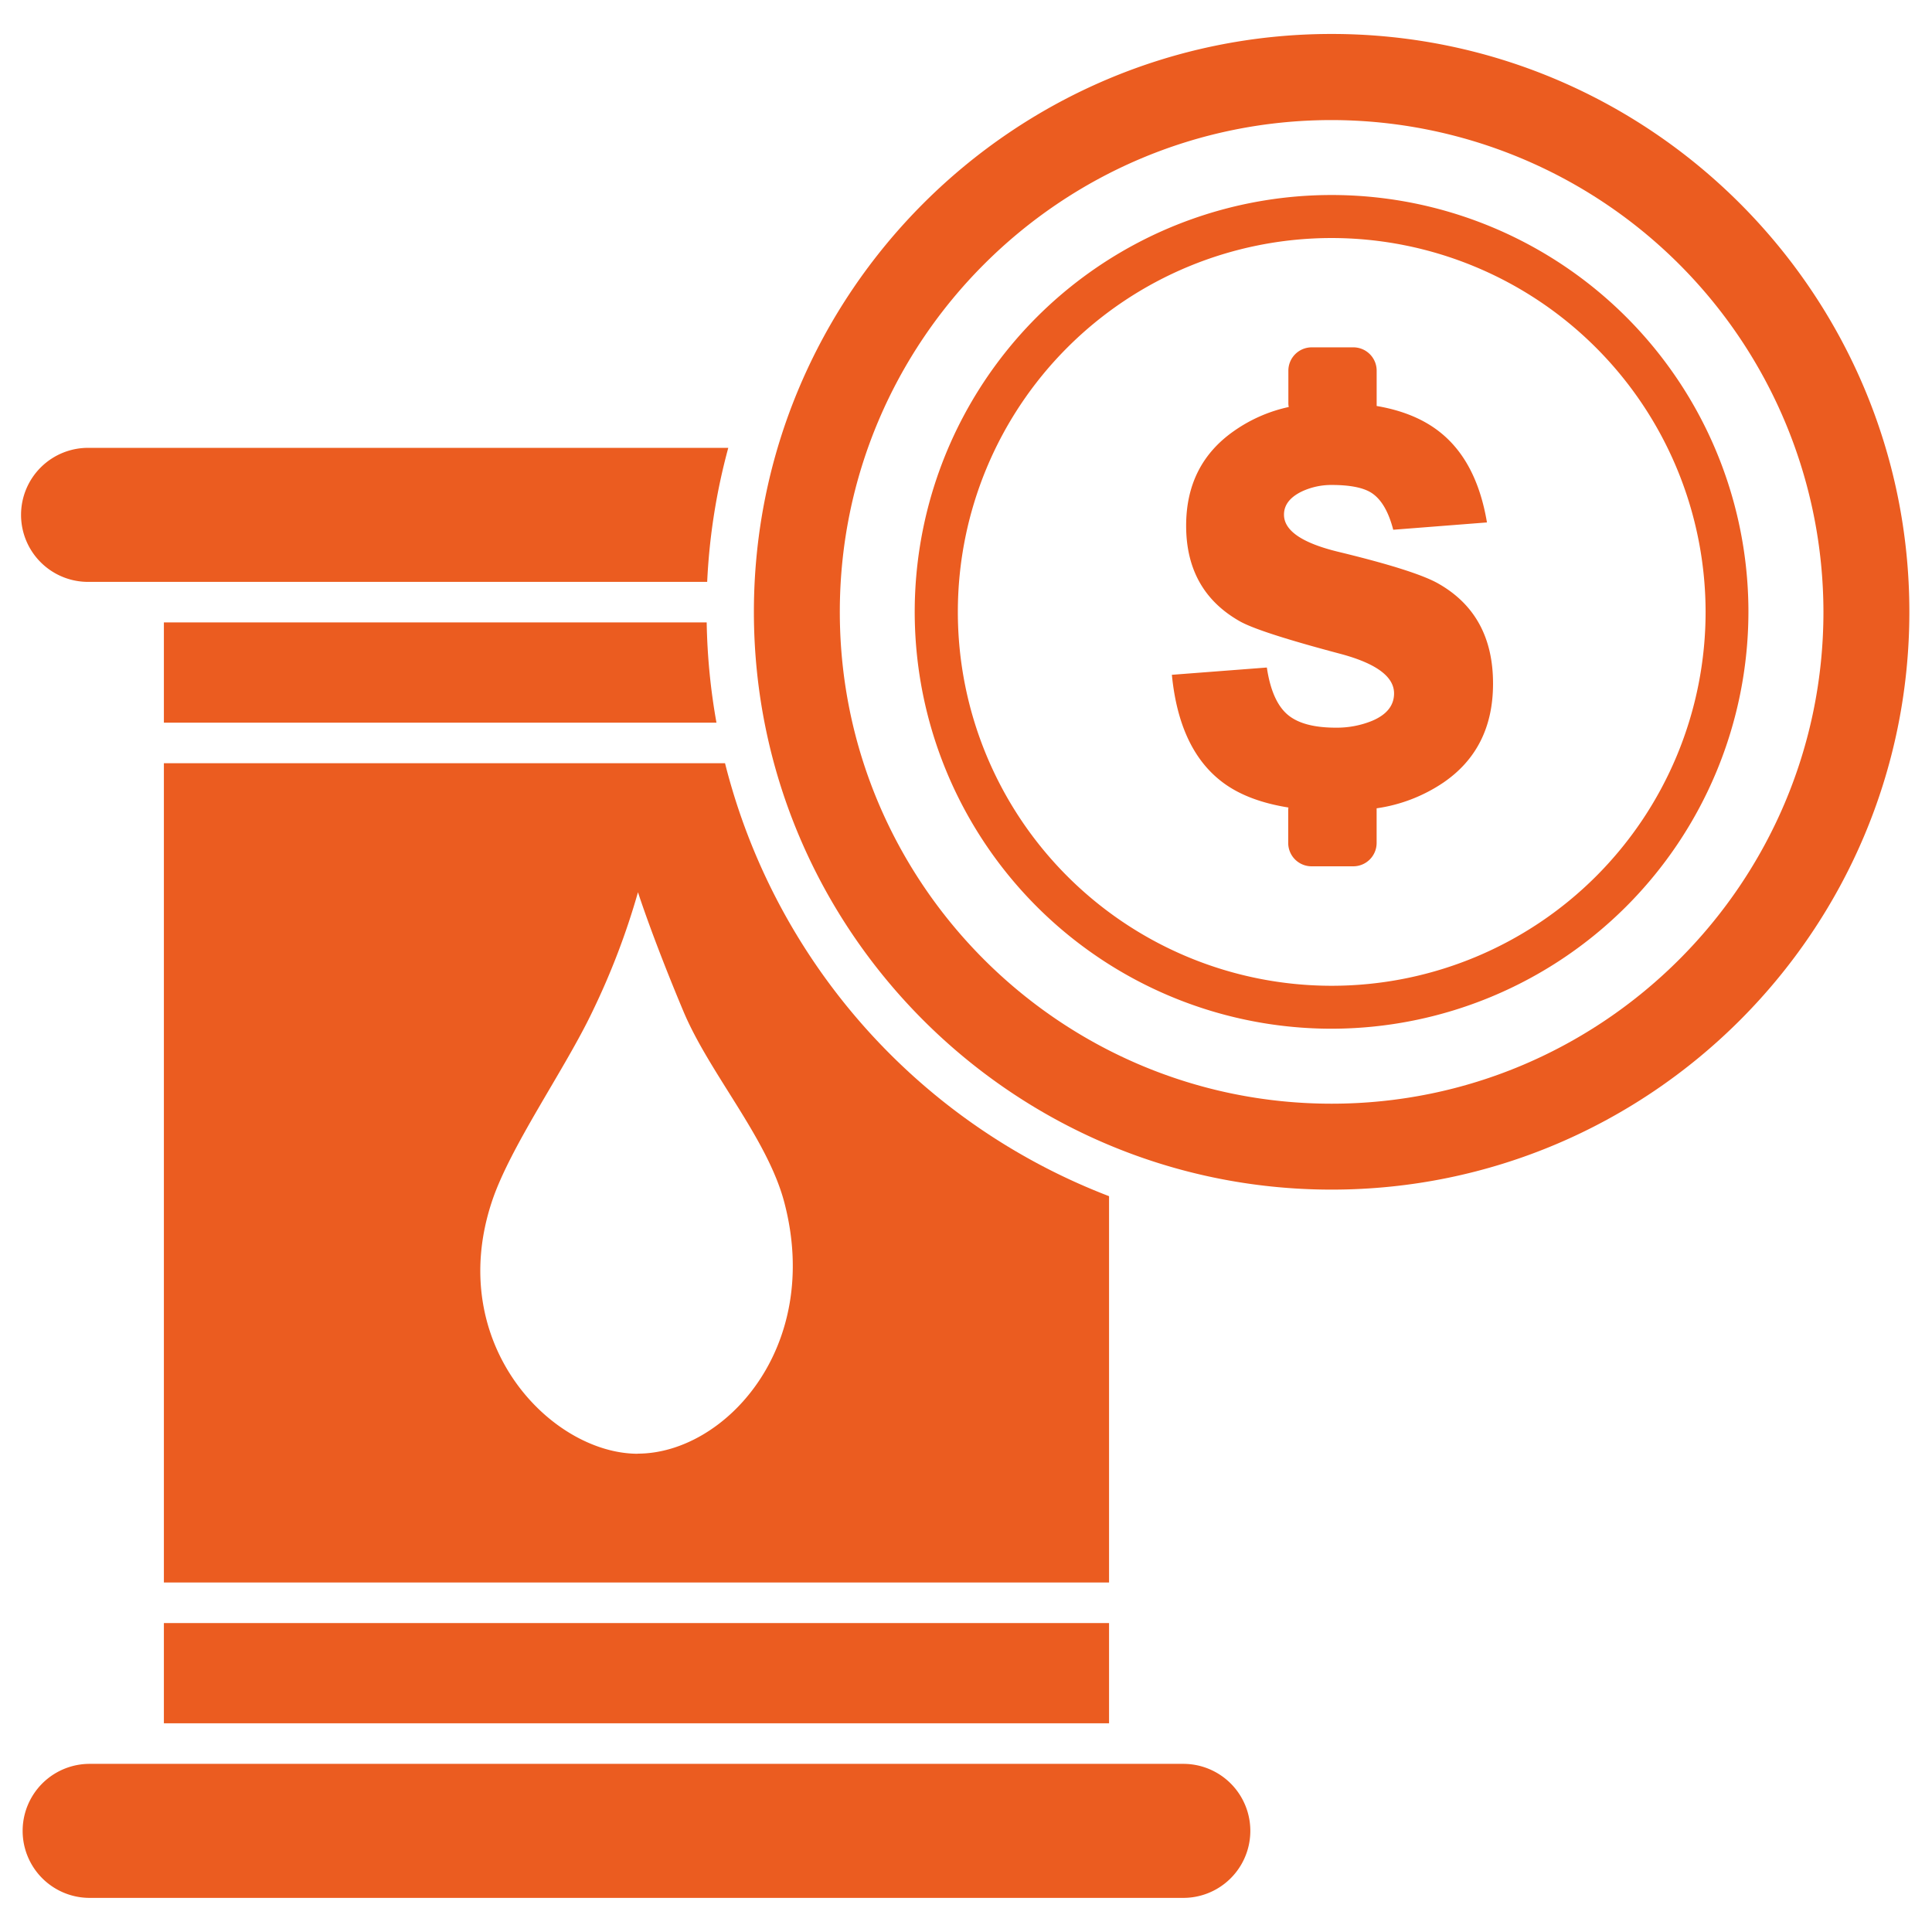 <svg id="图层_1" data-name="图层 1" xmlns="http://www.w3.org/2000/svg" viewBox="0 0 512 512"><defs><style>.cls-1{fill:#eb5c20;}</style></defs><path class="cls-1" d="M187.28,164.94H43.43v26.57H189.87A166,166,0,0,1,187.28,164.94Z"/><rect class="cls-1" x="43.43" y="430.13" width="250.48" height="26.56"/><path class="cls-1" d="M193,118.69H23.76a17.76,17.76,0,1,0,0,35.51H187.41A164.39,164.39,0,0,1,193,118.69Z"/><path class="cls-1" d="M313.59,467.44H23.76a17.76,17.76,0,1,0,0,35.52H313.59a17.76,17.76,0,0,0,0-35.52Z"/><path class="cls-1" d="M192.14,202.26H43.43V419.38H293.91V317A166.36,166.36,0,0,1,192.14,202.26Zm-23.1,183c-22.93,0-51.12-29.09-38.73-66.69,4.82-14.66,19.45-35.23,26.76-50.65a194,194,0,0,0,12-31.47s3.81,11.94,12,31.46c6.89,16.5,22.25,33.65,26.76,50.66C218,357.12,192,385.23,169,385.23Z"/><path class="cls-1" d="M352.89,315.26c-84.42,0-153.1-68.68-153.1-153.1S268.47,9,352.89,9,506,77.73,506,162.16,437.32,315.26,352.89,315.26Zm0-283.44c-71.86,0-130.33,58.47-130.33,130.34S281,292.49,352.89,292.49,483.23,234,483.23,162.16A130.49,130.49,0,0,0,352.89,31.82Z"/><path class="cls-1" d="M352.89,272.62A110.47,110.47,0,1,1,463.35,162.16,110.58,110.58,0,0,1,352.89,272.62Zm0-209.54A99.08,99.08,0,1,0,452,162.16,99.18,99.18,0,0,0,352.89,63.08Z"/><path class="cls-1" d="M381.34,154.75q-6-3.51-26.66-8.51-14.42-3.5-14.41-9.86,0-3.85,4.76-6.15a18.5,18.5,0,0,1,7.83-1.71c4.87,0,8.38.69,10.56,2.07q3.91,2.5,5.8,9.8l24.84-1.94q-2.74-16.29-12.55-24-6.5-5.13-16.68-6.86c0-.22,0-.45,0-.68V98.22a6.18,6.18,0,0,0-6.16-6.17H347.6a6.19,6.19,0,0,0-6.17,6.17v8.64a5.26,5.26,0,0,0,.1,1A39.84,39.84,0,0,0,327,114.23q-12.66,8.86-12.66,25.08,0,17.31,14.28,25.37,5.22,2.92,26.54,8.58,14.28,3.8,14.28,10.5c0,3.25-2,5.67-5.87,7.29a24.78,24.78,0,0,1-9.58,1.79q-8.86,0-12.91-3.58c-2.69-2.38-4.48-6.49-5.35-12.36l-25.17,1.93q2,20.44,14.15,29,6.42,4.52,16.74,6.17a4.9,4.9,0,0,0-.06.77v8.63a6.19,6.19,0,0,0,6.17,6.18h11.1a6.19,6.19,0,0,0,6.16-6.18v-8.63c0-.19,0-.36,0-.56a42.27,42.27,0,0,0,17.68-6.81q13.17-9,13.17-26.22Q395.69,163,381.34,154.75Z"/></svg>